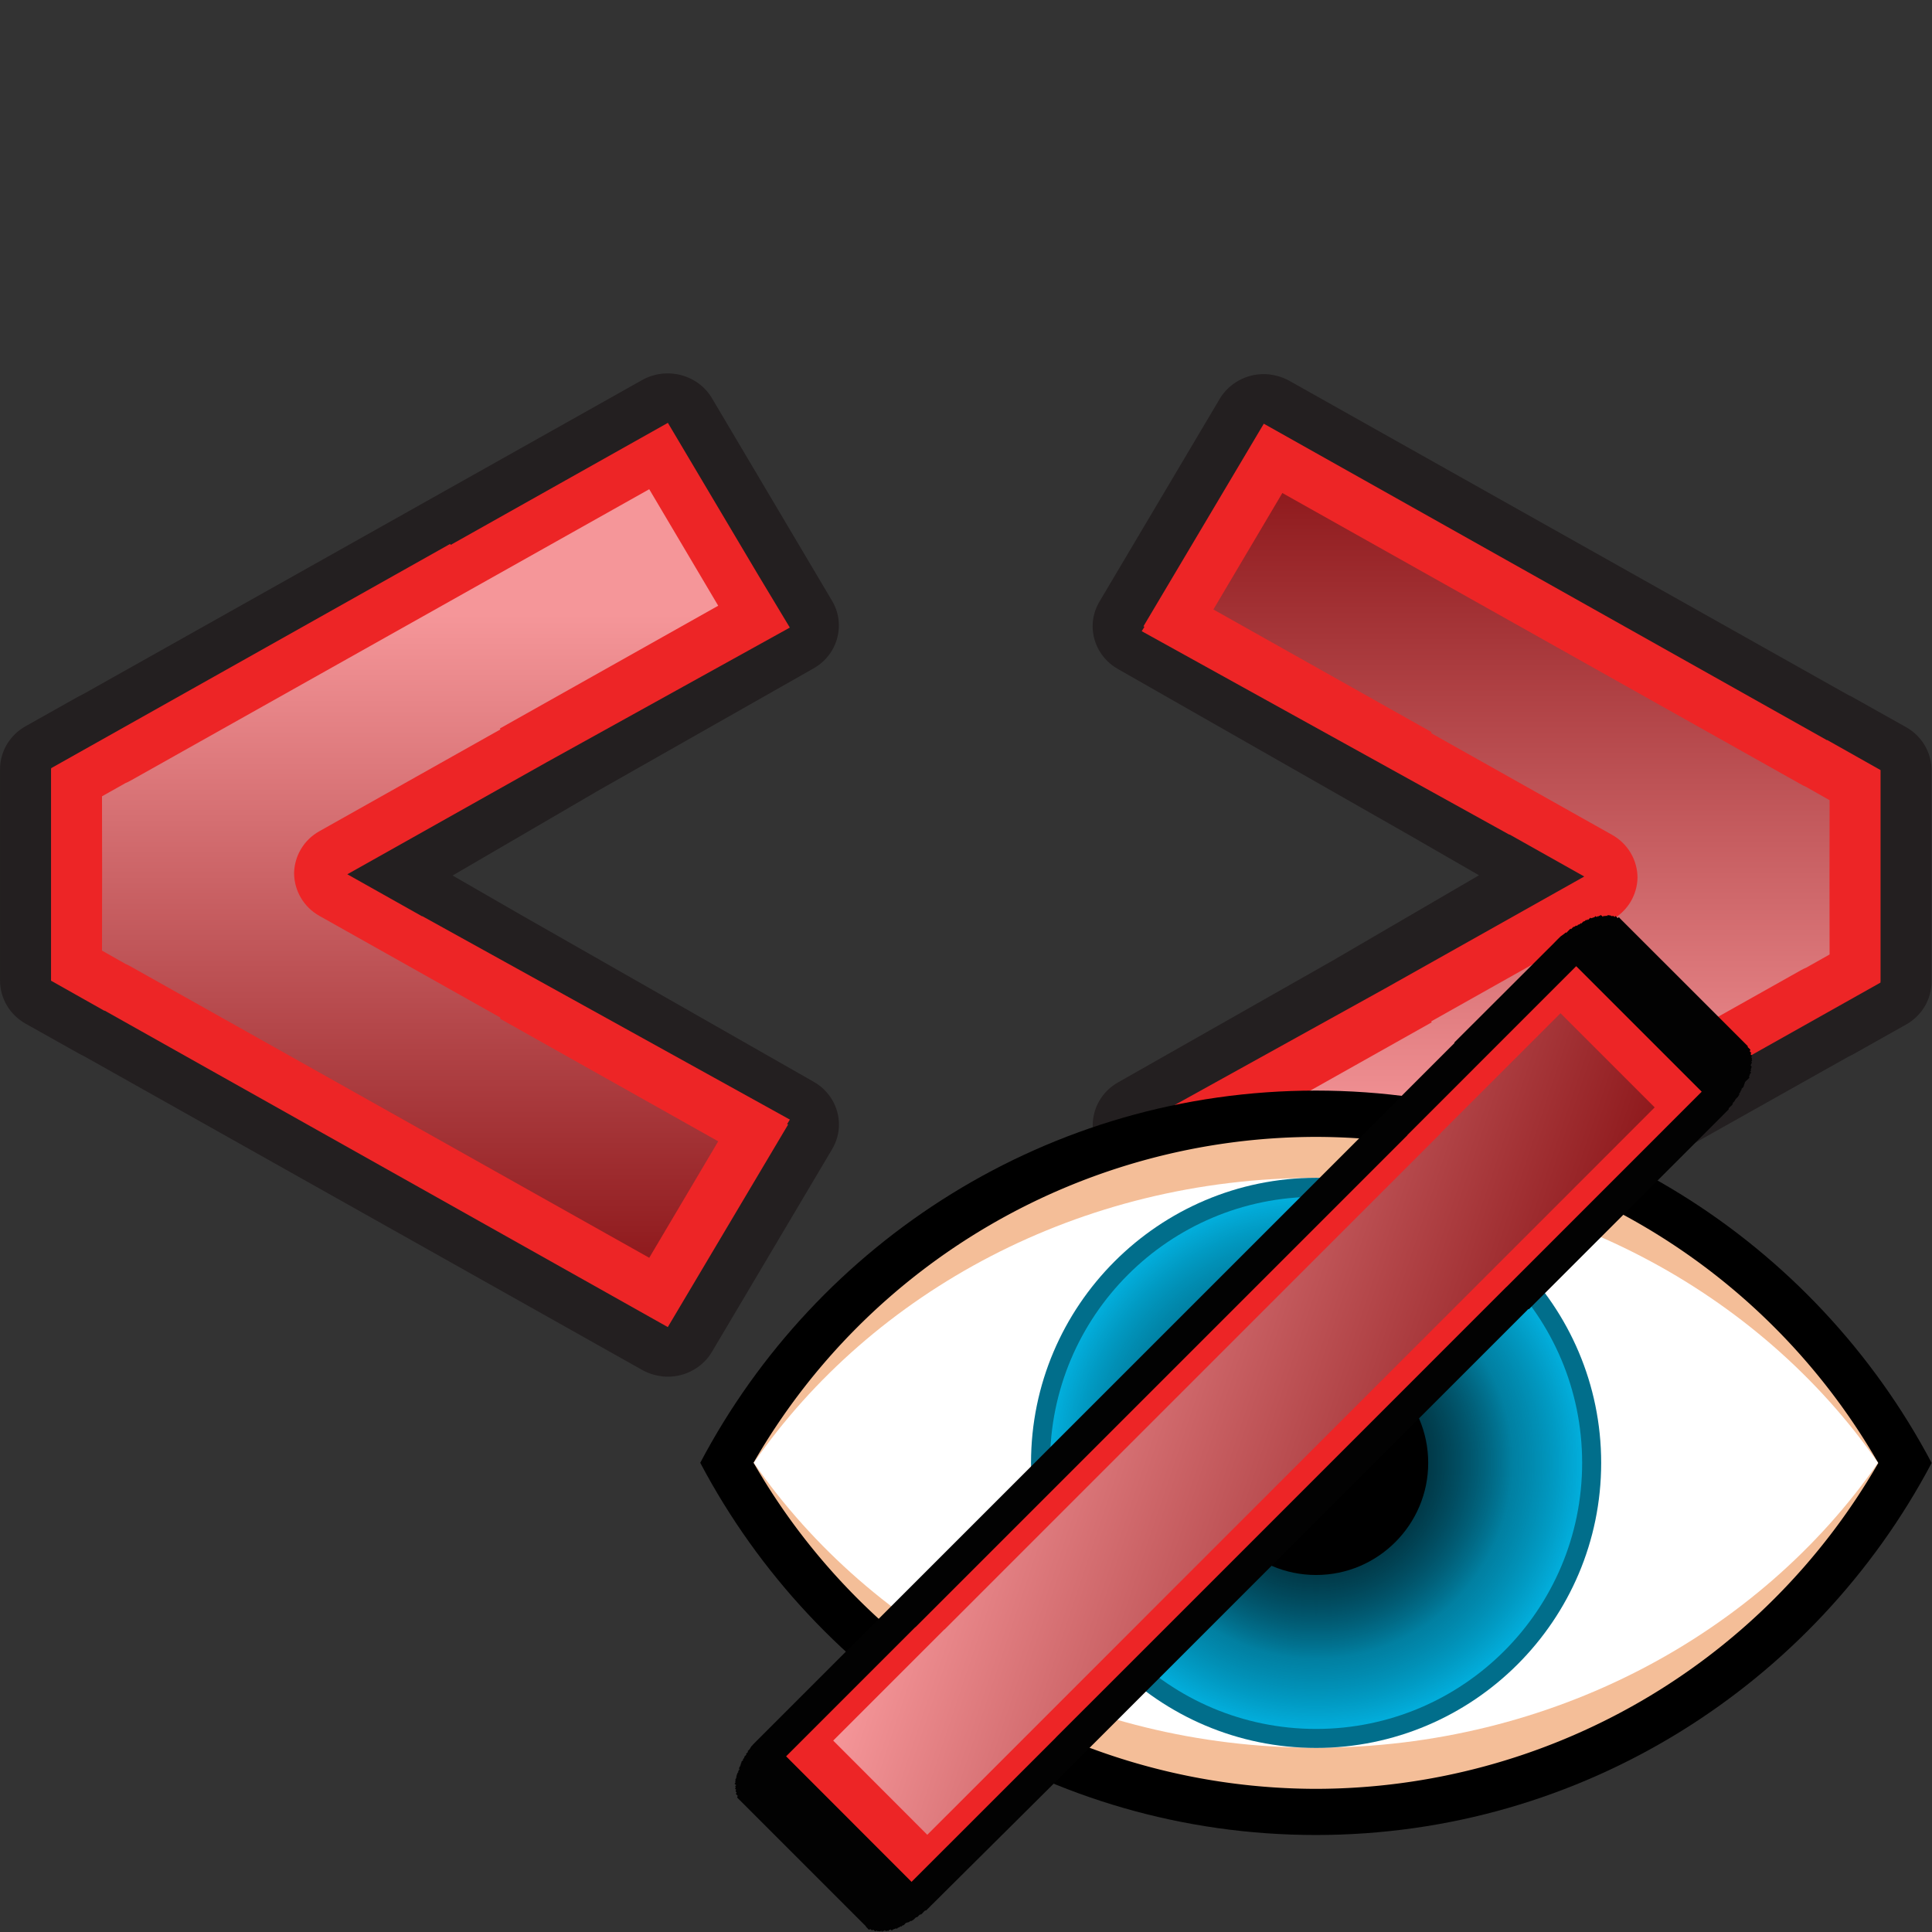 <?xml version="1.0" encoding="UTF-8" standalone="no"?>
<!-- Generator: Adobe Illustrator 15.0.0, SVG Export Plug-In . SVG Version: 6.00 Build 0)  -->

<svg
   xmlns:dc="http://purl.org/dc/elements/1.1/"
   xmlns:cc="http://creativecommons.org/ns#"
   xmlns:rdf="http://www.w3.org/1999/02/22-rdf-syntax-ns#"
   xmlns:svg="http://www.w3.org/2000/svg"
   xmlns="http://www.w3.org/2000/svg"
   xmlns:xlink="http://www.w3.org/1999/xlink"
   xmlns:sodipodi="http://sodipodi.sourceforge.net/DTD/sodipodi-0.dtd"
   xmlns:inkscape="http://www.inkscape.org/namespaces/inkscape"
   version="1.1"
   id="svg2160"
   inkscape:output_extension="org.inkscape.output.svg.inkscape"
   sodipodi:version="0.32"
   inkscape:version="0.91 r13725"
   sodipodi:docname="hide_undocumented_nodes.svg"
   x="0px"
   y="0px"
   width="32px"
   height="32px"
   viewBox="0 0 32 32"
   enable-background="new 0 0 32 32"
   xml:space="preserve"><rect x="0" y="0" width="32" height="32" fill="#333333" stroke="none"/><defs
     id="defs39"><linearGradient
       id="linearGradient4944"
       gradientUnits="userSpaceOnUse"
       x1="570.65"
       y1="825.918"
       x2="587.511"
       y2="825.918"
       gradientTransform="matrix(0,-0.835,-0.822,0,634.181,461.15)"><stop
         offset="0"
         style="stop-color:#f59699;stop-opacity:1"
         id="stop4946" /><stop
         offset="1"
         style="stop-color:#8f1a1d;stop-opacity:1"
         id="stop4948" /></linearGradient><linearGradient
       gradientTransform="translate(-563.08,-809.68)"
       y2="825.918"
       x2="587.511"
       y1="825.918"
       x1="570.65"
       gradientUnits="userSpaceOnUse"
       id="SVGID_1_-2"><stop
         id="stop10-0"
         style="stop-color:#B2D78E"
         offset="0" /><stop
         id="stop12"
         style="stop-color:#219146"
         offset="1" /></linearGradient><linearGradient
       gradientTransform="translate(-563.08,-809.68)"
       y2="825.918"
       x2="587.511"
       y1="825.918"
       x1="570.65"
       gradientUnits="userSpaceOnUse"
       id="SVGID_1_-2-5"><stop
         id="stop10-0-6"
         style="stop-color:#B2D78E"
         offset="0" /><stop
         id="stop12-5"
         style="stop-color:#219146"
         offset="1" /></linearGradient><linearGradient
       gradientTransform="matrix(0.835,0,0,0.822,-461.791,-652.391)"
       y2="825.918"
       x2="587.511"
       y1="825.918"
       x1="570.65"
       gradientUnits="userSpaceOnUse"
       id="SVGID_1_-2-1"><stop
         id="stop10-0-4"
         style="stop-color:#B2D78E"
         offset="0" /><stop
         id="stop12-9"
         style="stop-color:#219146"
         offset="1" /></linearGradient><linearGradient
       gradientTransform="translate(-563.08,-809.68)"
       y2="825.918"
       x2="587.511"
       y1="825.918"
       x1="570.65"
       gradientUnits="userSpaceOnUse"
       id="SVGID_1_-2-1-2"><stop
         id="stop10-0-4-6"
         style="stop-color:#B2D78E"
         offset="0" /><stop
         id="stop12-9-9"
         style="stop-color:#219146"
         offset="1" /></linearGradient><linearGradient
       gradientTransform="translate(-577.902,-800.633)"
       y2="825.918"
       x2="587.511"
       y1="825.918"
       x1="570.65"
       gradientUnits="userSpaceOnUse"
       id="SVGID_1_-2-3"><stop
         id="stop10-0-7"
         style="stop-color:#B2D78E"
         offset="0" /><stop
         id="stop12-6"
         style="stop-color:#219146"
         offset="1" /></linearGradient><linearGradient
       id="linearGradient4508"
       gradientUnits="userSpaceOnUse"
       x1="570.65"
       y1="825.918"
       x2="587.511"
       y2="825.918"
       gradientTransform="translate(-563.08,-809.68)"><stop
         offset="0"
         style="stop-color:#B2D78E"
         id="stop3385-1" /><stop
         offset="1"
         style="stop-color:#219146"
         id="stop3387-6" /></linearGradient><linearGradient
       gradientTransform="matrix(0,-0.835,-0.822,0,634.181,461.15)"
       y2="825.918"
       x2="587.511"
       y1="825.918"
       x1="570.65"
       gradientUnits="userSpaceOnUse"
       id="SVGID_1_-2-1-8"><stop
         id="stop10-0-4-5"
         style="stop-color:#f59699;stop-opacity:1"
         offset="0" /><stop
         id="stop12-9-3"
         style="stop-color:#8f1a1d;stop-opacity:1"
         offset="1" /></linearGradient><linearGradient
       gradientTransform="matrix(-0.835,0,0,0.822,501.94,-676.231)"
       y2="825.918"
       x2="587.511"
       y1="825.918"
       x1="570.65"
       gradientUnits="userSpaceOnUse"
       id="SVGID_1_-2-1-0"><stop
         id="stop10-0-4-8"
         style="stop-color:#B2D78E"
         offset="0" /><stop
         id="stop12-9-6"
         style="stop-color:#219146"
         offset="1" /></linearGradient><linearGradient
       gradientTransform="matrix(0.835,0,0,0.822,-448.432,-675.214)"
       y2="825.918"
       x2="587.511"
       y1="825.918"
       x1="570.65"
       gradientUnits="userSpaceOnUse"
       id="SVGID_1_-2-1-8-1"
       spreadMethod="pad"><stop
         id="stop10-0-4-5-0"
         style="stop-color:#edafa1;stop-opacity:1"
         offset="0" /><stop
         id="stop12-9-3-2"
         style="stop-color:#9f2c29;stop-opacity:1"
         offset="1" /></linearGradient><linearGradient
       inkscape:collect="always"
       xlink:href="#SVGID_1_-2-1-8"
       id="linearGradient5096"
       gradientUnits="userSpaceOnUse"
       gradientTransform="matrix(0,-0.835,-0.822,0,634.181,461.15)"
       x1="570.65"
       y1="825.918"
       x2="587.511"
       y2="825.918" /><linearGradient
       inkscape:collect="always"
       xlink:href="#linearGradient4944"
       id="linearGradient4228"
       gradientUnits="userSpaceOnUse"
       gradientTransform="matrix(0,-0.835,-0.822,0,634.181,461.15)"
       x1="570.65"
       y1="825.918"
       x2="587.511"
       y2="825.918" /><radialGradient
       gradientUnits="userSpaceOnUse"
       gradientTransform="translate(35.916,-948.48)"
       r="10.651"
       cy="952.144"
       cx="17.343"
       id="SVGID_1_-5"><stop
         id="stop13-6"
         style="stop-color:#B0D0DA"
         offset="0" /><stop
         id="stop15-2"
         style="stop-color:#0C7C9E"
         offset="0.812" /><stop
         id="stop17-8"
         style="stop-color:#033A4A"
         offset="0.988" /></radialGradient><radialGradient
       gradientUnits="userSpaceOnUse"
       gradientTransform="matrix(0.796,0,0,0.796,5.201,-748.321)"
       r="10.651"
       cy="952.144"
       cx="17.343"
       id="SVGID_1_-9-3"
       xlink:href="#SVGID_1_-2-1-8-1"><stop
         id="stop13-4-8"
         style="stop-color:#B0D0DA"
         offset="0" /><stop
         id="stop15-7-3"
         style="stop-color:#0C7C9E"
         offset="0.812" /><stop
         id="stop17-7-7"
         style="stop-color:#033A4A"
         offset="0.988" /></radialGradient><radialGradient
       inkscape:collect="always"
       xlink:href="#linearGradient4732"
       id="radialGradient4738"
       cx="16"
       cy="12.285"
       fx="16"
       fy="12.285"
       r="8.36"
       gradientUnits="userSpaceOnUse"
       gradientTransform="matrix(1.065,0.005,-0.005,1.065,-0.973,-0.871)" /><linearGradient
       inkscape:collect="always"
       id="linearGradient4732"><stop
         style="stop-color:#001014;stop-opacity:0"
         offset="0"
         id="stop4734" /><stop
         style="stop-color:#02bdef;stop-opacity:1"
         offset="1"
         id="stop4736" /></linearGradient><radialGradient
       inkscape:collect="always"
       xlink:href="#linearGradient4768"
       id="radialGradient4774"
       cx="16"
       cy="12.268"
       fx="16"
       fy="12.268"
       r="6.183"
       gradientUnits="userSpaceOnUse" /><linearGradient
       inkscape:collect="always"
       id="linearGradient4768"><stop
         style="stop-color:#000000;stop-opacity:1;"
         offset="0"
         id="stop4770" /><stop
         style="stop-color:#000000;stop-opacity:0;"
         offset="1"
         id="stop4772" /></linearGradient><linearGradient
       inkscape:collect="always"
       xlink:href="#SVGID_1_-6"
       id="linearGradient4310"
       gradientUnits="userSpaceOnUse"
       gradientTransform="matrix(1,0,0,-1,2.46,-88.84)"
       x1="4.522"
       y1="-104.844"
       x2="22.558"
       y2="-104.844" /><linearGradient
       id="SVGID_1_-6"
       gradientUnits="userSpaceOnUse"
       x1="4.522"
       y1="-104.844"
       x2="22.558"
       y2="-104.844"
       gradientTransform="matrix(1,0,0,-1,2.46,-88.84)"><stop
         offset="0"
         style="stop-color:#F59699"
         id="stop4241" /><stop
         offset="1"
         style="stop-color:#8F1A1D"
         id="stop4243" /></linearGradient></defs><sodipodi:namedview
     id="base"
     inkscape:cy="17.325489"
     inkscape:cx="1.455647"
     inkscape:zoom="16"
     showgrid="true"
     borderopacity="1.0"
     bordercolor="#666666"
     pagecolor="#ffffff"
     inkscape:window-y="-8"
     inkscape:window-x="-8"
     inkscape:window-height="1017"
     inkscape:window-width="1920"
     inkscape:pageshadow="2"
     inkscape:pageopacity="0.0"
     inkscape:current-layer="g4"
     inkscape:document-units="px"
     inkscape:grid-bbox="true"
     showguides="false"
     inkscape:window-maximized="1" /><g
     id="g4"
     transform="translate(0,3.715)"><g
       id="g4219"
       transform="matrix(1.333,0,0,0.923,0,-0.557)"><g
         transform="matrix(-0.594,0,0,1.384,62.19,53.574)"
         id="g5013-1"><g
           transform="matrix(1,0,0,0.594,117.702,-17.344)"
           id="g5058-0"><path
             inkscape:connector-curvature="0"
             style="fill:#231f20"
             d="m -39.582,-31.953 c -0.137,0.018 -0.271,0.063 -0.395,0.135 l -11.689,6.857 c -0.031,0.015 -0.063,0.03 -0.094,0.049 l -1.117,0.654 c -0.329,0.193 -0.533,0.551 -0.533,0.939 l 0,0.033 0,4.58 c 0,0.388 0.204,0.747 0.533,0.939 l 1.115,0.654 c 0.031,0.018 0.063,0.034 0.094,0.049 l 11.691,6.855 c 0.247,0.143 0.535,0.182 0.811,0.107 0.27,-0.073 0.507,-0.254 0.648,-0.504 l 2.512,-4.422 c 0.097,-0.169 0.143,-0.355 0.143,-0.539 0,-0.374 -0.19,-0.739 -0.533,-0.939 l -4.547,-2.693 c -0.003,-0.002 -0.005,-0.004 -0.008,-0.006 l -2.992,-1.82 1.42,-0.854 6.127,-3.645 c 0.343,-0.2 0.535,-0.565 0.535,-0.939 0,-0.184 -0.048,-0.37 -0.145,-0.539 l -2.512,-4.42 c -0.141,-0.25 -0.378,-0.432 -0.648,-0.506 -0.138,-0.037 -0.279,-0.046 -0.416,-0.027 z"
             id="path5-8-4" /><path
             inkscape:connector-curvature="0"
             style="fill:#ed2526;fill-opacity:1"
             d="m -39.443,-30.881 -11.777,6.906 -0.008,-0.002 -1.115,0.656 0,0.055 0,2.281 0,2.281 0.002,0.002 0,0.02 8.346,4.895 0.012,-0.021 4.543,2.664 1.891,-3.324 0.66,-1.145 -5.084,-2.938 -4.172,-2.447 1.561,-0.916 0.01,0 7.686,-4.439 -0.057,-0.096 0.02,-0.012 -2.516,-4.42 z"
             id="polygon7-3-2" /><path
             style="fill:url(#linearGradient5096)"
             d="m -39.83,-29.369 -10.859,6.365 c -0.03,0.018 -0.062,0.034 -0.096,0.049 l -0.492,0.291 0.002,1.684 -0.002,1.684 0.492,0.289 c 0.034,0.015 0.068,0.031 0.098,0.049 l 10.857,6.365 1.443,-2.543 -4.568,-2.68 0.012,-0.02 -3.785,-2.221 c -0.327,-0.19 -0.524,-0.539 -0.531,-0.918 0.003,-0.384 0.201,-0.739 0.531,-0.932 l 3.787,-2.221 -0.012,-0.021 4.566,-2.678 -1.443,-2.543 z"
             id="path14-1-1-7"
             inkscape:connector-curvature="0" /></g></g><g
         transform="matrix(0.594,0,0,-1.384,31.726,-10.65)"
         id="g5013"><g
           transform="matrix(1,0,0,0.594,0,-4.086)"
           id="g5058"><path
             inkscape:connector-curvature="0"
             style="fill:#231f20"
             d="m -39.582,-31.953 c -0.137,0.018 -0.271,0.063 -0.395,0.135 l -11.689,6.857 c -0.031,0.015 -0.063,0.03 -0.094,0.049 l -1.117,0.654 c -0.329,0.193 -0.533,0.551 -0.533,0.939 l 0,0.033 0,4.58 c 0,0.388 0.204,0.747 0.533,0.939 l 1.115,0.654 c 0.031,0.018 0.063,0.034 0.094,0.049 l 11.691,6.855 c 0.247,0.143 0.535,0.182 0.811,0.107 0.27,-0.073 0.507,-0.254 0.648,-0.504 l 2.512,-4.422 c 0.097,-0.169 0.143,-0.355 0.143,-0.539 0,-0.374 -0.19,-0.739 -0.533,-0.939 l -4.547,-2.693 c -0.003,-0.002 -0.005,-0.004 -0.008,-0.006 l -2.992,-1.82 1.42,-0.854 6.127,-3.645 c 0.343,-0.2 0.535,-0.565 0.535,-0.939 0,-0.184 -0.048,-0.37 -0.145,-0.539 l -2.512,-4.42 c -0.141,-0.25 -0.378,-0.432 -0.648,-0.506 -0.138,-0.037 -0.279,-0.046 -0.416,-0.027 z"
             id="path5-8" /><path
             inkscape:connector-curvature="0"
             style="fill:#ed2526;fill-opacity:1"
             d="m -39.443,-30.881 -11.777,6.906 -0.008,-0.002 -1.115,0.656 0,0.055 0,2.281 0,2.281 0.002,0.002 0,0.02 8.346,4.895 0.012,-0.021 4.543,2.664 1.891,-3.324 0.66,-1.145 -5.084,-2.938 -4.172,-2.447 1.561,-0.916 0.01,0 7.686,-4.439 -0.057,-0.096 0.02,-0.012 -2.516,-4.42 z"
             id="polygon7-3" /><path
             style="fill:url(#linearGradient4228)"
             d="m -39.83,-29.369 -10.859,6.365 c -0.03,0.018 -0.062,0.034 -0.096,0.049 l -0.492,0.291 0.002,1.684 -0.002,1.684 0.492,0.289 c 0.034,0.015 0.068,0.031 0.098,0.049 l 10.857,6.365 1.443,-2.543 -4.568,-2.68 0.012,-0.02 -3.785,-2.221 c -0.327,-0.19 -0.524,-0.539 -0.531,-0.918 0.003,-0.384 0.201,-0.739 0.531,-0.932 l 3.787,-2.221 -0.012,-0.021 4.566,-2.678 -1.443,-2.543 z"
             id="path14-1-1"
             inkscape:connector-curvature="0" /></g></g></g><g
       id="g4393-4"
       transform="matrix(0,1,-1,0,-9.449,-24.28)"><g
         id="g3-6-4"
         transform="matrix(0.835,0,0,0.822,5.082,27.147)"><linearGradient
           gradientTransform="translate(-563.08,-809.68)"
           y2="825.918"
           x2="587.511"
           y1="825.918"
           x1="570.65"
           gradientUnits="userSpaceOnUse"
           id="linearGradient4672"><stop
             id="stop3385-5"
             style="stop-color:#B2D78E"
             offset="0" /><stop
             id="stop3387-4"
             style="stop-color:#219146"
             offset="1" /></linearGradient></g></g><g
       id="g4355"
       transform="matrix(1,0,0,1,-2.069,-1.2)"><g
         transform="matrix(1.587,0,0,1.587,-97.536,15.353)"
         id="g4262"><g
           id="g4-3"
           transform="translate(1.029,-6.962)"><g
             id="g4877"
             transform="matrix(0.811,0,0,0.811,43.843,15.835)"><g
               transform="translate(-38.441,-31.686)"
               id="g4787"><g
                 id="g4782"
                 transform="translate(60.186,32.162)"><path
                   inkscape:connector-curvature="0"
                   id="path8"
                   d="m 17.249,-11.265 c -3.436,0 -6.421,1.944 -7.922,4.79 1.502,2.846 4.487,4.79 7.922,4.79 3.434,0 6.422,-1.943 7.925,-4.788 -1.503,-2.846 -4.49,-4.792 -7.925,-4.792 z" /><path
                   inkscape:connector-curvature="0"
                   id="circle10"
                   d="m 17.249,-10.669 a 8.36,8.36 0 0 0 -7.236,4.193 8.36,8.36 0 0 0 7.236,4.197 8.36,8.36 0 0 0 7.238,-4.193 8.36,8.36 0 0 0 -7.238,-4.197 z"
                   style="fill:#f4be98;fill-opacity:1" /><path
                   inkscape:connector-curvature="0"
                   id="path19"
                   d="m 17.25,-10.142 c -3.039,0 -5.707,1.467 -7.234,3.667 1.527,2.201 4.195,3.667 7.234,3.667 3.037,0 5.706,-1.466 7.234,-3.667 C 22.956,-8.675 20.287,-10.142 17.25,-10.142 Z"
                   style="fill:#ffffff;fill-opacity:1" /></g><g
                 transform="matrix(0.505,0,0,0.505,67.219,18.165)"
                 id="g4-9"><g
                   transform="matrix(0.811,0,0,0.811,7.26,4.934)"
                   id="g6-7"><radialGradient
                     gradientUnits="userSpaceOnUse"
                     gradientTransform="matrix(0.454,0,0,0.454,9.847,-421.072)"
                     r="10.651"
                     cy="952.144"
                     cx="17.343"
                     id="SVGID_1_-9"
                     xlink:href="#SVGID_1_-2-1-8-1"><stop
                       id="stop13-4"
                       style="stop-color:#B0D0DA"
                       offset="0" /><stop
                       id="stop15-7"
                       style="stop-color:#0C7C9E"
                       offset="0.812" /><stop
                       id="stop17-7"
                       style="stop-color:#033A4A"
                       offset="0.988" /></radialGradient><g
                     id="g4776"><path
                       style="fill:#016e8b;fill-opacity:1"
                       d="m 16,21.242 c -4.939,0 -8.957,-4.018 -8.957,-8.957 0,-4.939 4.017,-8.957 8.957,-8.957 4.938,0 8.958,4.018 8.958,8.958 0,4.94 -4.02,8.956 -8.958,8.956 l 0,0 z"
                       id="path8-1"
                       inkscape:connector-curvature="0" /><circle
                       cx="16"
                       cy="12.285"
                       r="8.36"
                       id="circle10-2"
                       style="fill:url(#radialGradient4738);fill-opacity:1" /><path
                       d="m 16,18.451 c -3.409,0 -6.182,-2.775 -6.182,-6.183 0,-3.409 2.773,-6.182 6.182,-6.182 3.409,0 6.183,2.774 6.183,6.182 0,3.408 -2.775,6.183 -6.183,6.183 l 0,0 z"
                       id="path19-4-8"
                       style="fill:url(#radialGradient4774);fill-opacity:1"
                       inkscape:connector-curvature="0" /><path
                       d="m 16,15.808 c -1.942,0 -3.523,-1.581 -3.523,-3.523 0,-1.942 1.58,-3.523 3.523,-3.523 1.942,0 3.523,1.58 3.523,3.523 0,1.942 -1.581,3.523 -3.523,3.523 l 0,0 z"
                       id="path19-4"
                       style="fill:#000000;fill-opacity:1"
                       inkscape:connector-curvature="0" /></g></g><g
                   transform="matrix(0.594,0,0,-1.769,31.726,-17.018)"
                   id="g5013-9" /><g
                   transform="matrix(0,1,-1,0,-9.449,-24.28)"
                   id="g4393-4-0"><g
                     transform="matrix(0.835,0,0,0.822,5.082,27.147)"
                     id="g3-6-4-5"><linearGradient
                       id="linearGradient4647"
                       gradientUnits="userSpaceOnUse"
                       x1="570.65"
                       y1="825.918"
                       x2="587.511"
                       y2="825.918"
                       gradientTransform="translate(-563.08,-809.68)"><stop
                         offset="0"
                         style="stop-color:#B2D78E"
                         id="stop3385-5-7" /><stop
                         offset="1"
                         style="stop-color:#219146"
                         id="stop3387-4-7" /></linearGradient></g></g></g></g></g><g
             id="g4393-4-9"
             transform="matrix(0,1,-1,0,-9.449,-24.28)"><g
               id="g3-6-4-8"
               transform="matrix(0.835,0,0,0.822,5.082,27.147)"><linearGradient
                 gradientTransform="translate(-563.08,-809.68)"
                 y2="825.918"
                 x2="587.511"
                 y1="825.918"
                 x1="570.65"
                 gradientUnits="userSpaceOnUse"
                 id="linearGradient4353"><stop
                   id="stop3385-5-5"
                   style="stop-color:#B2D78E"
                   offset="0" /><stop
                   id="stop3387-4-0"
                   style="stop-color:#219146"
                   offset="1" /></linearGradient></g></g></g></g><g
         transform="matrix(1.093,-0.365,-0.365,1.093,-11.49,-18.92)"
         id="g4234"><linearGradient
           id="linearGradient4293"
           gradientUnits="userSpaceOnUse"
           x1="4.522"
           y1="-104.844"
           x2="22.558"
           y2="-104.844"
           gradientTransform="matrix(1,0,0,-1,2.46,-88.84)"><stop
             offset="0"
             style="stop-color:#F59699"
             id="stop4295" /><stop
             offset="1"
             style="stop-color:#8F1A1D"
             id="stop4297" /></linearGradient><g
           transform="matrix(0.577,0,0,0.577,39.7,43.694)"
           id="g4350"><path
             style="fill:#020202"
             d="m 21.24,4.458 c -0.006,0.005 -0.021,0.02 -0.021,0.02 -0.008,0.007 -0.018,0.018 -0.021,0.023 -0.002,0.002 -0.02,-0.023 -0.021,-0.023 -0.004,0.003 -0.019,0.022 -0.02,0.023 0.002,10e-4 -0.016,-0.021 -0.021,-0.021 -0.014,-0.002 -0.021,0.021 -0.021,0.021 -0.004,0.004 -0.045,0 -0.045,0 0,0 -0.016,0.014 -0.021,0.021 -0.002,0 -0.017,0.018 -0.02,0.021 0,0.001 -0.016,-0.021 -0.021,-0.021 -0.002,0.002 -0.009,0.026 -0.02,0.023 -0.004,0.003 -0.035,-10e-4 -0.045,0 0,0 -0.01,0.021 -0.021,0.021 -0.014,0 -0.033,-0.023 -0.033,-0.023 -0.002,0 -0.006,0.02 -0.021,0.021 -0.004,0.006 -0.037,-0.002 -0.043,0 0,0 -0.016,0.014 -0.021,0.021 -0.01,0.008 -0.017,0.016 -0.02,0.021 -0.004,0.002 -0.02,-0.022 -0.023,-0.021 l -0.021,0.021 c -0.014,0.012 -0.02,0.02 -0.023,0.023 0,0 -0.015,0.016 -0.02,0.021 -0.006,0.004 -0.021,0.021 -0.021,0.021 0,0 -0.014,-0.023 -0.021,-0.021 0.002,0 -0.016,0.018 -0.021,0.021 l -0.088,0.045 c -0.002,10e-4 -0.035,0.034 -0.045,0.043 l -0.021,0.021 c -0.002,0.001 -0.011,0.013 -0.02,0.021 -0.008,0.008 -0.016,0.015 -0.021,0.021 L 20.412,4.851 18.449,6.806 18.463,6.819 4.654,20.628 c -0.005,0.009 -0.01,0.019 -0.014,0.021 -0.002,0.004 -0.015,0.015 -0.021,0.021 -0.007,0.006 -0.021,0.066 -0.021,0.066 0,0 -0.02,0.019 -0.021,0.021 l -0.021,0.02 c 0,0 0.024,0.022 0.021,0.023 -0.008,0.007 -0.014,0.014 -0.021,0.021 l -0.02,0.021 c -0.004,0.004 0.022,0.018 0.02,0.021 l -0.02,0.021 -0.021,0.02 c 0,0 0.01,0.023 0,0.045 -0.005,0.018 -0.021,0.021 -0.021,0.021 0.006,0.008 0.013,0.016 0.021,0.021 -0.01,0.007 -0.017,0.015 -0.021,0.021 0,0 -0.019,0.019 -0.021,0.02 -0.004,0.004 0.021,0.02 0.021,0.021 l -0.021,0.021 c -0.003,0.004 0.021,0.02 0.021,0.021 l -0.021,0.021 c -0.003,0.002 0.022,0.02 0.021,0.021 -0.004,0.004 -0.018,0.02 -0.021,0.021 -0.002,0.002 -0.001,0.035 0,0.045 -0.003,0.002 0.021,0.02 0.021,0.02 -0.002,0.051 -0.023,0.014 -0.021,0.023 10e-4,0.013 0.021,0.051 0.021,0.021 -0.002,0.021 -0.022,0.01 -0.021,0.021 -0.003,0.003 0.021,0.02 0.021,0.021 0,0 -0.022,-0.005 -0.021,0.021 -0.002,0.018 -0.002,0.043 0,0.043 10e-4,0.014 -0.003,0.042 -0.002,0.043 0.008,0.009 0.014,0.016 0.021,0.021 l -0.021,0.021 c -0.003,0.005 0.021,0.017 0.021,0.021 -0.002,0.002 -0.025,0.012 -0.021,0.021 0.005,0.012 0.021,0.021 0.021,0.021 -0.004,0.002 0,0.043 0,0.043 0.004,0.013 0.021,0.023 0.021,0.023 -0.002,0 -0.021,0.019 -0.021,0.02 0.003,0.012 0.021,0.023 0.021,0.023 0,0 0.016,0.014 0.021,0.02 -0.002,0.001 0.017,0.009 0.02,0.021 0.005,0.01 -0.027,0.006 -0.02,0.021 0,0 0.013,0.009 0.02,0.021 0.011,0.021 0,0.045 0,0.045 0,0 0.017,0.018 0.021,0.021 0.004,0.01 0.021,0.02 0.021,0.02 0.004,0.01 -0.003,0.037 0,0.045 -0.003,0 0.016,0.014 0.021,0.021 l 0.021,0.021 c 0,0 -0.008,0.038 -0.002,0.045 0,0 0.019,0.017 0.023,0.021 0.006,0.008 0.02,0.02 0.02,0.02 0.006,0.009 0.022,0.021 0.023,0.021 0.007,0.015 0,0.047 0,0.047 0,0 0.018,0.017 0.02,0.02 l 0.023,0.023 c 0.009,0.008 0.016,0.016 0.02,0.02 0.012,0.01 0.021,0.02 0.021,0.021 0.027,0.031 0.018,0.018 0.021,0.021 0.01,0.01 -0.013,-0.011 0.021,0.021 l 4.949,4.949 c 0.013,0.02 -0.007,0.001 0.021,0.029 0.008,0.006 0.017,0.017 0.021,0.021 0.011,0.013 0.044,0.044 0.045,0.047 0.007,0.006 0.016,0.016 0.02,0.021 l 0.021,0.02 c 0,0 0.031,-0.008 0.045,0 0.007,0.008 0.021,0.021 0.021,0.021 l 0.021,0.021 c 0.019,0.01 0.045,0 0.045,0 0,0 0.012,0.021 0.02,0.021 0,0 0.016,0.013 0.023,0.02 0.007,0.006 0.009,0.014 0.02,0.021 0.011,0.004 0.039,-0.002 0.047,0 0.011,0.004 0.016,0.021 0.02,0.021 0,0 0.051,0.018 0.064,0.021 0.018,0.006 0.021,0.02 0.021,0.02 0,0 0.012,-0.021 0.021,-0.02 0.011,0.004 0.021,0.02 0.021,0.02 0,0 0.017,0.023 0.021,0.023 0.002,-0.002 0.019,-0.02 0.021,-0.023 0.01,0.006 0.018,0.024 0.021,0.023 0.011,0.002 0.019,-0.02 0.02,-0.023 0.01,0.004 0.016,0.023 0.021,0.021 0.011,0.006 0.021,0.023 0.021,0.023 0,0 0.037,-0.002 0.043,-0.002 0.002,-0.002 0.018,0.022 0.021,0.021 0.01,0.005 0.021,-0.021 0.021,-0.021 l 0.045,0 c 0.01,0.004 0.012,0.021 0.021,0.021 0.002,-0.001 0.012,0.02 0.021,0.02 0,-0.002 0.021,-0.02 0.021,-0.02 l 0.043,0 0.043,-0.002 c 0,0 0.018,0.021 0.021,0.021 0.004,-0.004 0.02,-0.019 0.021,-0.021 0.021,0 0.042,10e-4 0.043,0 l 0.023,-0.021 c 10e-4,0.002 0.017,0.021 0.021,0.021 0.01,0.002 0.021,-0.02 0.021,-0.021 0.003,-0.002 0.042,0.002 0.043,0 0,0 0.016,-0.015 0.021,-0.021 0.008,-0.006 0.007,-0.02 0.021,-0.021 l 0.045,0 c 0,0 0.022,0.01 0.043,0 0.017,-0.003 0.021,-0.02 0.021,-0.02 0.012,0 0.021,0.02 0.021,0.02 0.003,-0.003 0.062,-0.02 0.064,-0.021 0.008,-0.007 0.015,-0.013 0.021,-0.021 0.002,-0.003 0.021,-0.021 0.021,-0.021 0.005,-0.006 0.037,0.003 0.045,0 0.007,-0.008 0.021,-0.021 0.021,-0.021 0.008,-0.006 0.019,-0.019 0.02,-0.021 0.007,-0.007 0.04,0.004 0.045,0 0.015,0 0.045,-0.047 0.045,-0.047 l 0.02,-0.02 c 0.022,-0.008 0.045,0 0.045,0 0,0 0.018,-0.02 0.021,-0.023 0.005,-0.006 0.018,-0.016 0.021,-0.02 0.012,-0.011 0.021,-0.021 0.021,-0.021 0.012,-0.012 0.013,-0.013 0.02,-0.021 l 0.021,-0.021 0.021,-0.02 2.723,-2.689 -0.002,-0.002 9.016,-9.016 0.014,0.014 3.809,-3.809 c 0.018,-0.017 0.02,-0.021 0.02,-0.021 0,0.002 -0.007,0.007 0.021,-0.021 l 0.021,-0.021 c 0.011,-0.011 0.021,-0.02 0.021,-0.021 0.006,-0.005 0.016,-0.016 0.021,-0.021 0.002,-0.003 0.021,-0.021 0.021,-0.021 0,0 -0.012,-0.021 0,-0.043 0.006,-0.005 0.021,-0.023 0.021,-0.023 0,0 0.045,-0.028 0.043,-0.043 0.004,-0.004 -0.006,-0.034 0.002,-0.043 -0.004,-0.012 0.021,-0.02 0.021,-0.023 0,0.002 0.021,-0.064 0.021,-0.064 0.006,-0.007 0.021,-0.021 0.021,-0.021 0.008,-0.006 0.016,-0.013 0.021,-0.021 0.002,-0.003 0.02,-0.063 0.023,-0.066 0,0 -0.025,-0.011 -0.023,-0.02 0,0 0.02,-0.006 0.023,-0.021 0.006,-0.021 0,-0.045 0,-0.045 0,0 0.016,-0.017 0.02,-0.021 0,-0.014 -0.021,-0.017 -0.02,-0.021 0.004,-0.004 0.02,-0.02 0.02,-0.021 0.008,-0.006 0.023,-0.021 0.023,-0.021 0,0 -0.002,-0.038 0,-0.045 l 0,-0.043 0,-0.043 c 0.04,-0.055 0.068,-0.055 0.066,-0.066 0.002,-10e-4 0.016,-0.016 0.021,-0.021 0.002,-0.003 -0.021,-0.021 -0.021,-0.021 l 0,-0.043 0,-0.045 0.021,-0.021 c -0.004,-0.009 -0.02,-0.02 -0.021,-0.021 -0.002,-0.012 -0.021,-0.021 -0.021,-0.021 l 0.021,-0.021 c 0,-0.013 -0.023,-0.021 -0.021,-0.021 0.002,0 0,-0.043 0,-0.043 0.002,-0.003 0,-0.043 0,-0.043 0,0 -0.018,-0.014 -0.021,-0.023 -0.003,-0.009 -0.02,-0.021 -0.02,-0.02 -0.006,-0.015 0,-0.045 0,-0.045 0,0 0.008,-0.025 0,-0.045 -0.01,-0.012 -0.02,-0.016 -0.021,-0.021 -0.004,-0.009 0.021,-0.021 0.021,-0.021 0,0 -0.016,-0.005 -0.021,-0.021 -0.004,-0.016 -0.021,-0.062 -0.021,-0.064 0,0 -0.018,-0.012 -0.021,-0.021 -0.004,-0.009 0.002,-0.037 0.002,-0.043 -0.012,-0.01 -0.018,-0.018 -0.021,-0.021 -0.004,-0.009 -0.021,-0.021 -0.021,-0.021 -0.004,-0.011 -0.021,-0.021 -0.021,-0.021 l 0.021,-0.021 c -0.006,-0.008 -0.016,-0.01 -0.021,-0.021 0,0 -0.019,-0.012 -0.021,-0.021 -0.01,-0.007 -0.017,-0.017 -0.02,-0.021 -0.008,-0.014 0,-0.045 0,-0.045 -0.002,0 -0.02,-0.018 -0.021,-0.02 -0.008,-0.009 -0.018,-0.02 -0.021,-0.023 0,0 -0.033,-0.032 -0.045,-0.043 -0.006,-0.007 -0.018,-0.017 -0.021,-0.021 L 27.162,9.809 22.212,4.86 c -0.014,-0.013 0.007,0.008 -0.021,-0.021 l -0.021,-0.021 c -0.01,-0.011 -0.043,-0.043 -0.045,-0.045 -0.008,-0.007 -0.016,-0.017 -0.02,-0.021 l -0.029,-0.031 -0.021,0.021 -0.02,-0.02 c -0.006,-0.007 -0.017,-0.016 -0.021,-0.021 0,0 -0.01,-0.015 -0.021,-0.021 -0.008,-0.005 -0.021,-0.023 -0.021,-0.023 -0.014,-0.002 -0.021,0.023 -0.021,0.023 0,0 -0.014,-0.022 -0.021,-0.023 0,0 -0.016,-0.017 -0.021,-0.02 0,10e-4 -0.066,-0.021 -0.066,-0.021 -0.01,-0.004 -0.02,-0.021 -0.02,-0.021 -0.002,0.001 -0.07,-0.029 -0.094,-0.041 l -0.02,0.02 c 0,0 -0.017,-0.02 -0.021,-0.021 0,0 -0.031,0.003 -0.045,0 0,0 -0.015,-0.02 -0.02,-0.021 -0.01,0.008 -0.016,0.015 -0.021,0.021 -0.012,-0.002 -0.018,-0.021 -0.021,-0.021 l -0.037,-0.029 c 0,0 -0.016,-0.022 -0.021,-0.023 -0.012,-0.002 -0.02,0.022 -0.02,0.023 -0.012,-0.004 -0.017,-0.021 -0.021,-0.021 l -0.021,0.021 c 0,0.001 -0.021,-0.02 -0.021,-0.021 -0.002,0.001 -0.021,0.021 -0.021,0.021 0,0 -0.013,-0.021 -0.021,-0.021 -0.002,0.001 -0.014,-0.019 -0.021,-0.02 0,0.001 -0.021,0.02 -0.021,0.02 l -0.045,0 -0.045,0 c 0,0 -0.017,-0.021 -0.02,-0.02 z"
             id="path4236"
             inkscape:connector-curvature="0" /><path
             style="fill:#ed2526"
             d="m 21.3,5.751 -3.324,3.326 0.004,0.004 -9.688,9.688 -0.004,-0.004 -2.543,2.543 4.947,4.949 2.842,-2.84 -0.002,-0.002 2.467,-2.465 6.408,-6.41 0.002,0.002 3.84,-3.842 -4.949,-4.949 z"
             id="polygon4238"
             inkscape:connector-curvature="0" /><path
             style="fill:url(#linearGradient4310)"
             d="m 21.3,6.987 -2.363,2.363 0.006,0.006 -9.768,9.768 -0.004,-0.004 -2.189,2.188 3.711,3.713 1.502,-1.5 3.805,-3.807 3.713,-3.711 2.559,-2.559 2.742,-2.744 -3.713,-3.713 z"
             id="polygon4245"
             inkscape:connector-curvature="0" /></g></g></g></g></svg>